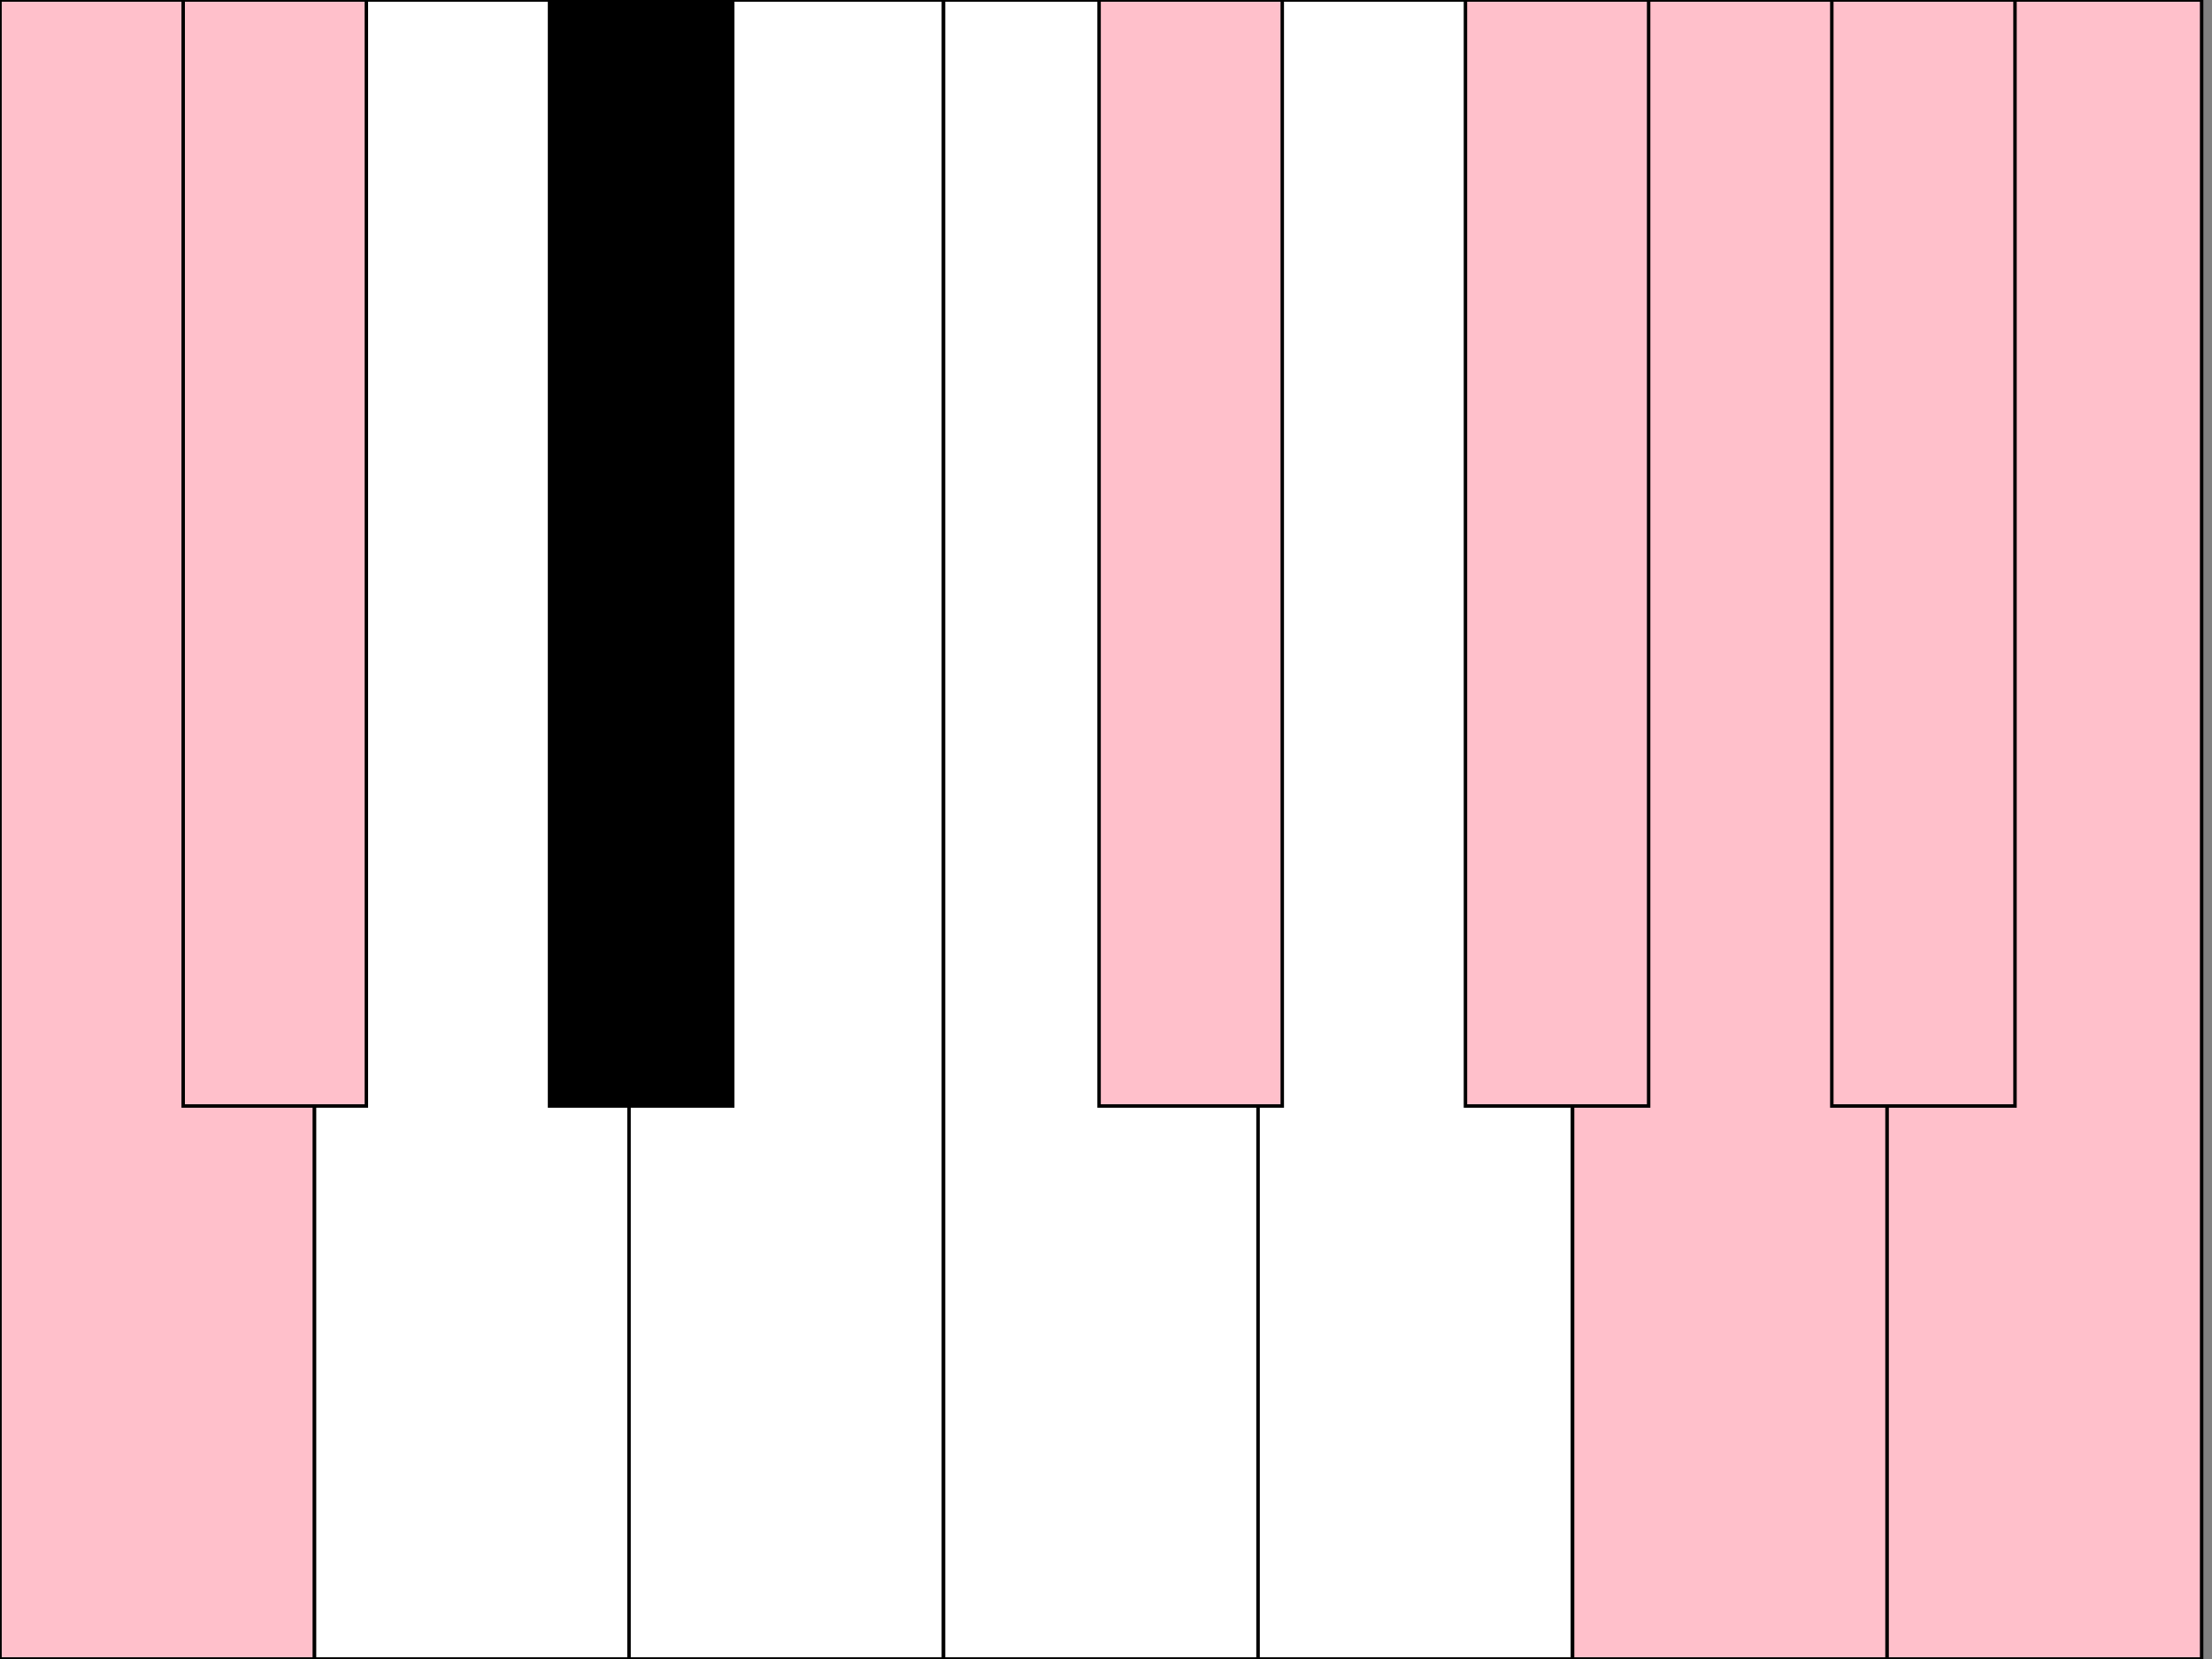 <?xml version="1.0"?>
<!-- Generated by SVGo -->
<svg width="640" height="480"
     xmlns="http://www.w3.org/2000/svg"
     xmlns:xlink="http://www.w3.org/1999/xlink">
<rect width="100%" height="100%" fill="#808080" stroke="none"/>
<rect x="0" y="0" width="91" height="480" style="fill:pink;stroke:black" />
<rect x="91" y="0" width="91" height="480" style="fill:white;stroke:black" />
<rect x="182" y="0" width="91" height="480" style="fill:white;stroke:black" />
<rect x="273" y="0" width="91" height="480" style="fill:white;stroke:black" />
<rect x="364" y="0" width="91" height="480" style="fill:white;stroke:black" />
<rect x="455" y="0" width="91" height="480" style="fill:pink;stroke:black" />
<rect x="546" y="0" width="91" height="480" style="fill:pink;stroke:black" />
<rect x="53" y="0" width="53" height="320" style="fill:pink;stroke:black" />
<rect x="159" y="0" width="53" height="320" style="fill:black;stroke:black" />
<rect x="318" y="0" width="53" height="320" style="fill:pink;stroke:black" />
<rect x="424" y="0" width="53" height="320" style="fill:pink;stroke:black" />
<rect x="530" y="0" width="53" height="320" style="fill:pink;stroke:black" />
</svg>
